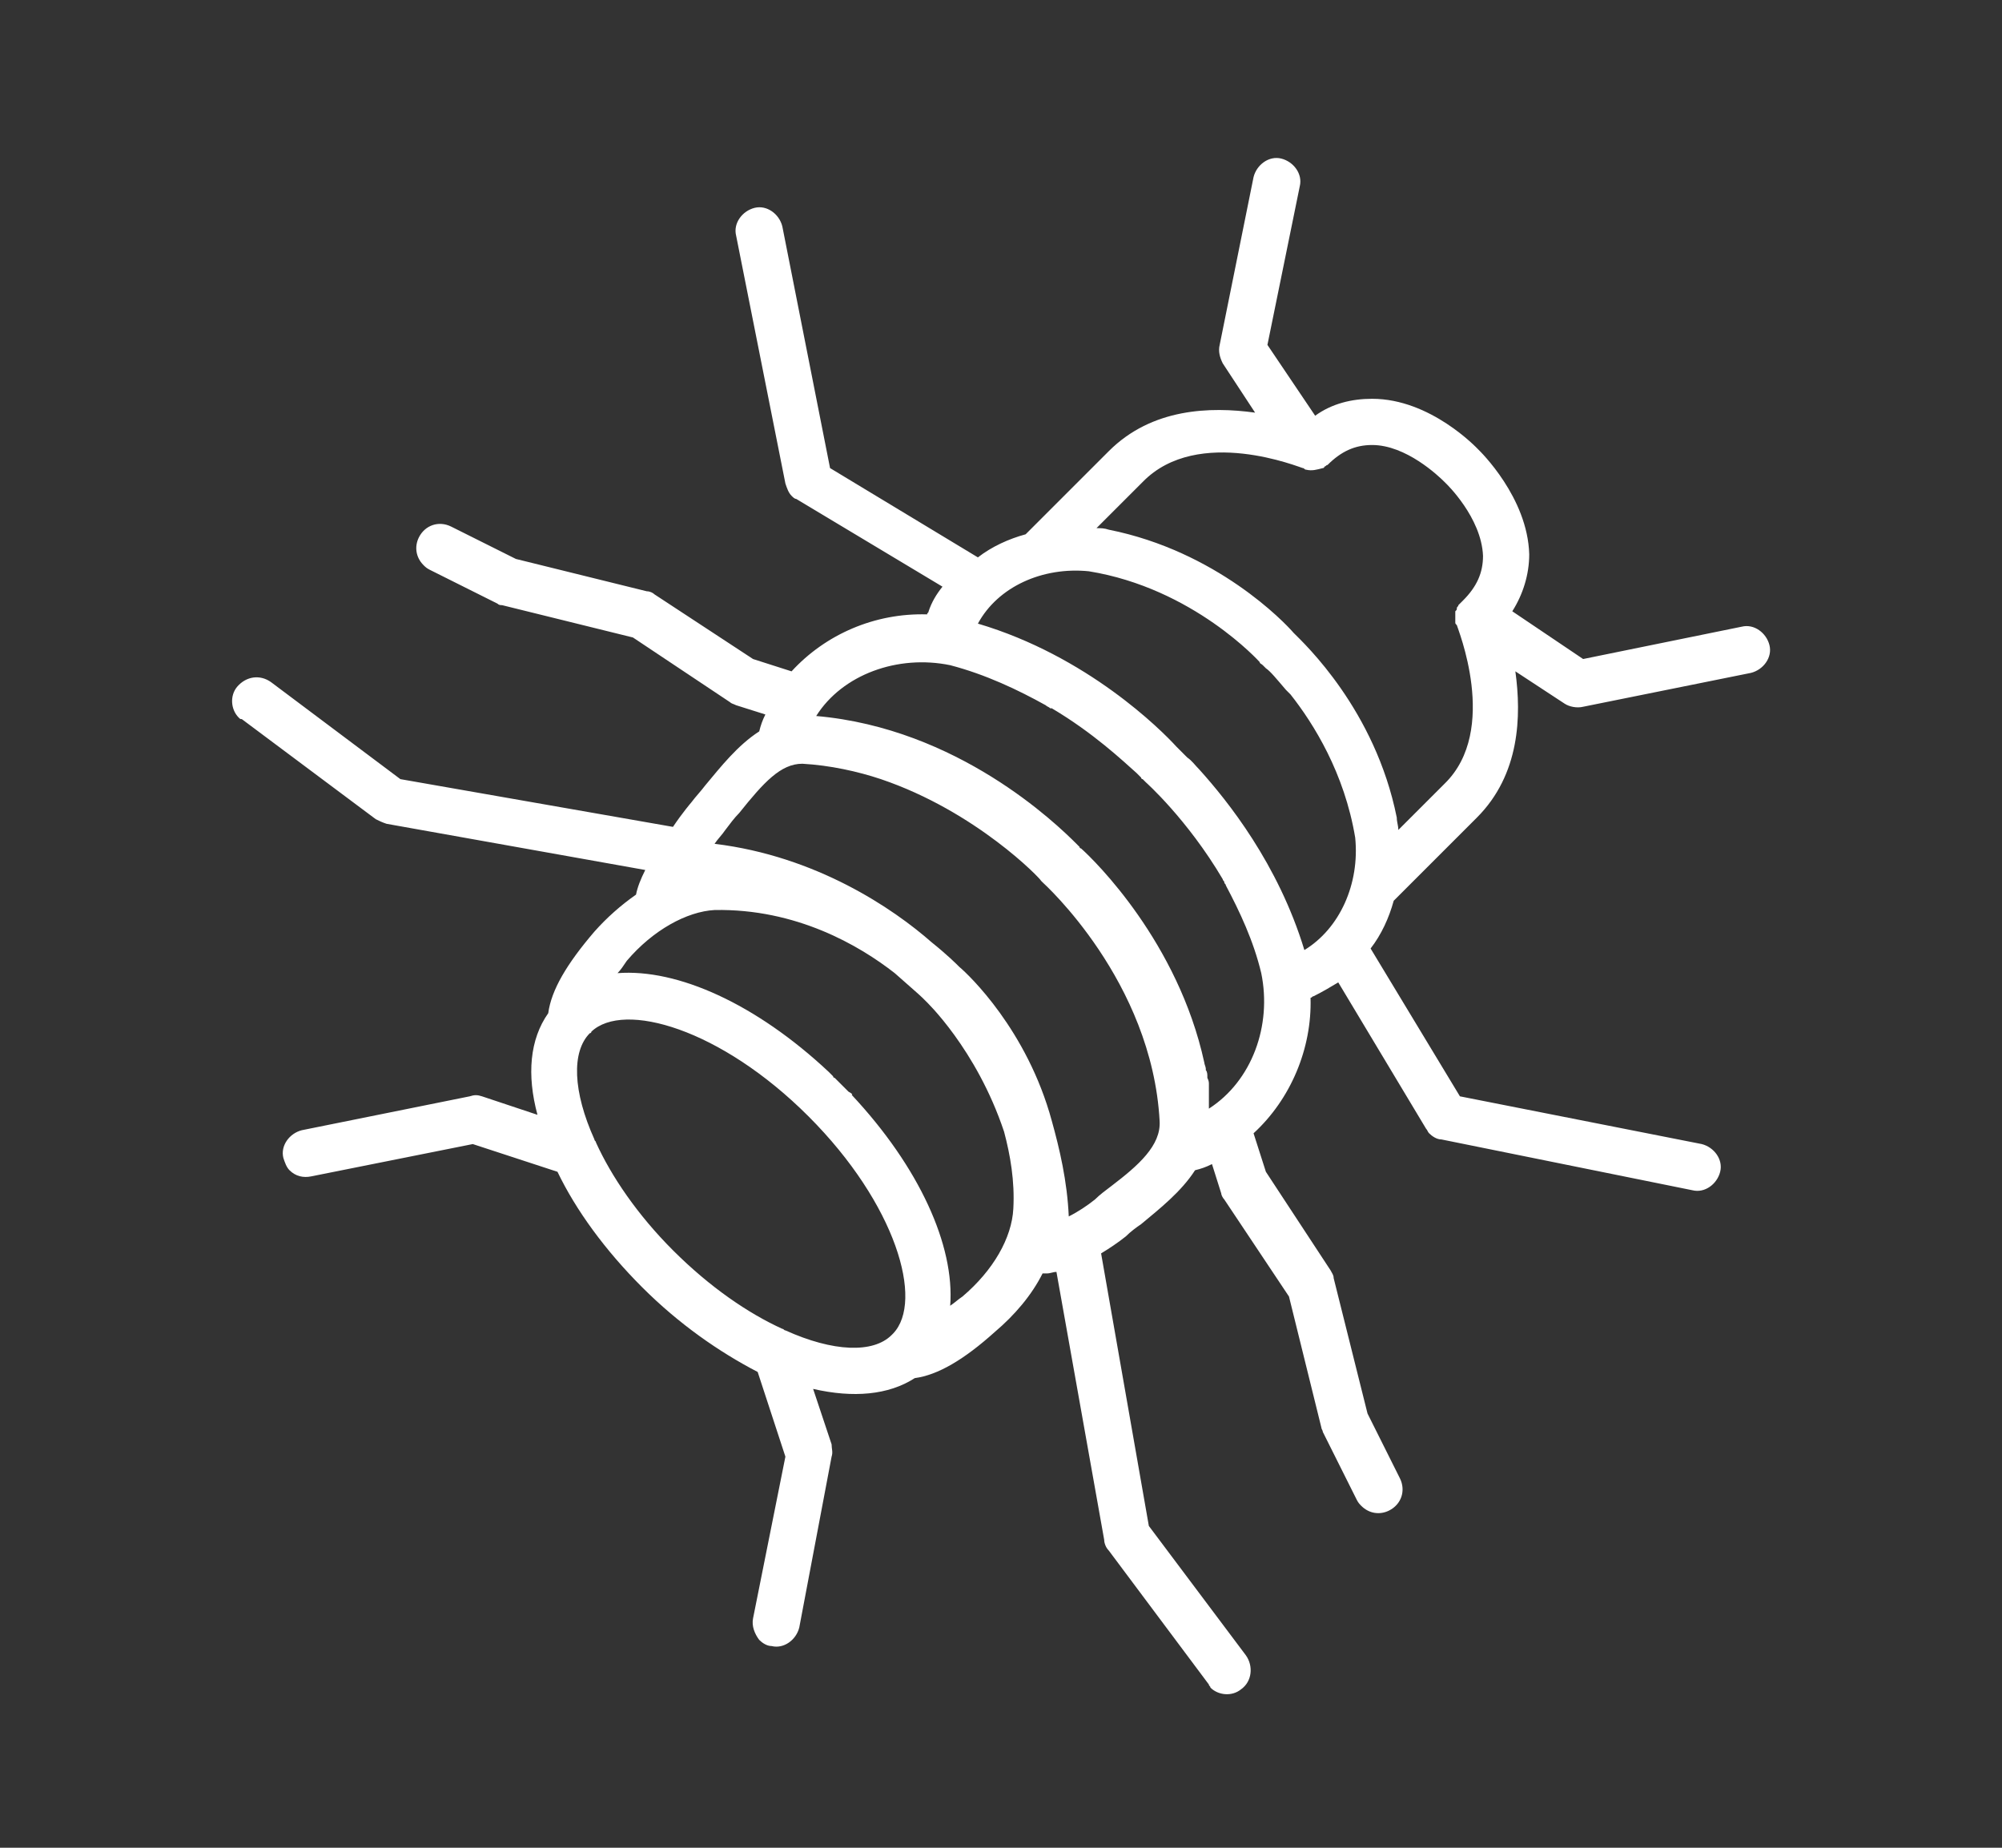 <?xml version="1.0" encoding="utf-8"?>
<!-- Generator: Adobe Illustrator 21.1.0, SVG Export Plug-In . SVG Version: 6.00 Build 0)  -->
<svg version="1.1" id="Capa_1" xmlns="http://www.w3.org/2000/svg" xmlns:xlink="http://www.w3.org/1999/xlink" x="0px" y="0px"
	 viewBox="0 0 130 120" fill="#ffffff" style="enable-background:new 0 0 130 120;" xml:space="preserve">
<rect x="0" y="0" width="130" height="120" fill="#333333" stroke="none"/>
<g>
	<g>
		<path d="M80.9,107.5l-6.3-8.4l-3.1-17.7c0.5-0.3,1.1-0.7,1.6-1.1c0.3-0.3,0.7-0.6,1-0.8c1.2-1,2.6-2.1,3.5-3.5
			c0.4-0.1,0.7-0.2,1.1-0.4l0.6,1.9c0,0.1,0.1,0.3,0.2,0.4l4.2,6.3l2.1,8.5c0,0.1,0.1,0.2,0.1,0.3l2.2,4.4c0.1,0.2,0.2,0.3,0.3,0.4
			c0.5,0.5,1.2,0.6,1.8,0.3c0.8-0.4,1.1-1.3,0.7-2.1l-2.1-4.2L86.6,83c0-0.2-0.1-0.3-0.2-0.5l-4.2-6.4l-0.8-2.5
			c2.4-2.2,3.8-5.5,3.7-8.8c0.1,0,0.1-0.1,0.2-0.1c0.6-0.3,1.1-0.6,1.6-0.9l5.7,9.5c0.1,0.1,0.1,0.2,0.2,0.3
			c0.2,0.2,0.5,0.4,0.8,0.4l16.3,3.3c0.8,0.2,1.6-0.4,1.8-1.2c0.2-0.8-0.4-1.6-1.2-1.8l-15.7-3.1l-5.8-9.6c0.7-0.9,1.2-2,1.5-3.1
			c0,0,0,0,0,0l5.4-5.4c2.8-2.8,2.9-6.6,2.5-9.5l3.2,2.1c0.3,0.2,0.8,0.3,1.2,0.2l10.9-2.2c0.8-0.2,1.4-1,1.2-1.8
			c-0.2-0.8-1-1.4-1.8-1.2l-10.3,2.1l-4.6-3.1c0.7-1.1,1.1-2.4,1.1-3.7c-0.1-3.7-3.2-6.7-3.3-6.8c-0.1-0.1-3.1-3.3-6.9-3.3
			c-1.3,0-2.6,0.3-3.7,1.1l-3.1-4.6l2.1-10.3c0.2-0.8-0.4-1.6-1.2-1.8c-0.8-0.2-1.6,0.4-1.8,1.2l-2.2,10.9c-0.1,0.4,0,0.8,0.2,1.2
			l2.1,3.2c-2.9-0.4-6.7-0.3-9.5,2.5l-5.4,5.4c0,0,0,0,0,0c-1.1,0.3-2.2,0.8-3.1,1.5l-9.6-5.8l-3.1-15.7c-0.2-0.8-1-1.4-1.8-1.2
			c-0.8,0.2-1.4,1-1.2,1.8L51,31.4c0.1,0.3,0.2,0.6,0.4,0.8c0.1,0.1,0.2,0.2,0.3,0.2l9.5,5.7c-0.4,0.5-0.7,1-0.9,1.6
			c0,0.1-0.1,0.1-0.1,0.2c-3.4-0.1-6.6,1.3-8.8,3.7l-2.5-0.8l-6.4-4.2c-0.1-0.1-0.3-0.2-0.5-0.2l-8.5-2.1l-4.2-2.1
			c-0.8-0.4-1.7-0.1-2.1,0.7c-0.3,0.6-0.2,1.3,0.3,1.8c0.1,0.1,0.2,0.2,0.4,0.3l4.4,2.2c0.1,0.1,0.2,0.1,0.3,0.1l8.5,2.1l6.3,4.2
			c0.1,0.1,0.2,0.1,0.4,0.2l1.9,0.6c-0.2,0.4-0.3,0.7-0.4,1.1c-1.4,0.9-2.5,2.3-3.5,3.5c-0.3,0.4-0.6,0.7-0.9,1.1
			c0,0-0.6,0.7-1.2,1.6l-17.7-3.1l-8.4-6.3c-0.7-0.5-1.6-0.4-2.2,0.3c-0.5,0.6-0.4,1.5,0.1,2c0.1,0.1,0.1,0.1,0.2,0.1l8.7,6.5
			c0.2,0.1,0.4,0.2,0.7,0.3l16.8,3c-0.3,0.6-0.5,1.1-0.6,1.6c-1,0.7-1.9,1.5-2.7,2.4c-1.8,2.1-2.8,3.8-3,5.3c0,0,0,0,0,0
			c-1.2,1.7-1.4,4-0.7,6.6l-3.6-1.2c-0.3-0.1-0.5-0.1-0.8,0l-10.9,2.2c-0.8,0.2-1.4,1-1.2,1.8c0.1,0.3,0.2,0.6,0.4,0.8
			c0.4,0.4,0.9,0.5,1.4,0.4l10.5-2.1l5.5,1.8c1.2,2.5,3.1,5.1,5.5,7.5c2.4,2.4,5,4.2,7.5,5.5l1.8,5.5l-2.1,10.5
			c-0.1,0.5,0.1,1,0.4,1.4c0.2,0.2,0.5,0.4,0.8,0.4c0.8,0.2,1.6-0.4,1.8-1.2L54,94.6c0.1-0.3,0-0.5,0-0.8l-1.2-3.6
			c2.6,0.6,4.9,0.4,6.6-0.7c0,0,0,0,0,0c1.5-0.2,3.2-1.2,5.2-3c1.3-1.1,2.4-2.4,3.1-3.8c0.1,0,0.2,0,0.3,0c0.2,0,0.4-0.1,0.6-0.1
			l3.1,17.4c0,0.2,0.1,0.5,0.3,0.7l6.5,8.7c0,0.1,0.1,0.1,0.1,0.2c0.5,0.5,1.4,0.6,2,0.1C81.3,109.2,81.4,108.2,80.9,107.5z
			 M72.2,77c-0.4,0.3-0.8,0.6-1.1,0.9c-0.5,0.4-1.1,0.8-1.7,1.1c-0.1-2.3-0.6-4.4-1.1-6.2c-1.6-5.9-5.4-9.5-6-10c0,0,0,0,0,0
			c-0.2-0.2-0.8-0.8-1.8-1.6C58,59,53,55.6,46.4,54.8c0.2-0.3,0.5-0.6,0.7-0.9c0.3-0.4,0.6-0.8,0.9-1.1c1.6-2,2.7-3.2,4.1-3.2
			c1.8,0.1,3.6,0.5,5.1,1c6.2,2.1,10.4,6.5,10.4,6.6c0,0,0.1,0.1,0.1,0.1c0.1,0.1,7.1,6.4,7.6,15.5c0,0,0,0,0,0
			C75.4,74.4,73.9,75.7,72.2,77z M55.1,70.9C55.1,70.8,55.1,70.8,55.1,70.9c-0.2-0.2-0.4-0.4-0.5-0.5c-0.1-0.1-0.3-0.3-0.4-0.4
			c0,0-0.1,0-0.1-0.1c-0.1-0.1-0.2-0.2-0.3-0.3c-4.7-4.4-9.8-6.7-13.7-6.4c0.2-0.2,0.4-0.5,0.6-0.8c1.7-2,3.9-3.2,5.7-3.3
			c5.3-0.1,9.4,2.3,11.7,4.1c0.9,0.8,1.6,1.4,1.8,1.6c0,0,0,0,0,0c0,0,0,0,0.1,0.1c0,0,0,0,0.1,0.1c0,0,3.3,3.1,5.1,8.5
			c0.4,1.5,0.7,3.2,0.6,5c-0.1,1.9-1.3,4-3.3,5.7c-0.3,0.2-0.5,0.4-0.8,0.6c0.3-3.9-2-9-6.4-13.7C55.4,71.1,55.3,71,55.1,70.9z
			 M84.6,30.4C84.6,30.4,84.6,30.4,84.6,30.4c0.1,0,0.1,0.1,0.2,0.1c0,0,0,0,0,0c0.4,0.1,0.7,0,1.1-0.1c0,0,0,0,0,0
			c0,0,0.1,0,0.1-0.1c0,0,0,0,0,0c0,0,0,0,0,0c0.1,0,0.1-0.1,0.2-0.1c0,0,0,0,0,0c0,0,0,0,0,0c0,0,0,0,0,0c0.9-0.9,1.8-1.3,2.9-1.3
			c2.2,0,4.3,2,4.7,2.4l0.1,0.1c0,0,2.3,2.2,2.4,4.7c0,1.1-0.4,2-1.3,2.9c0,0,0,0,0,0c0,0-0.1,0.1-0.1,0.1c0,0,0,0-0.1,0.1
			c0,0,0,0,0,0c0,0-0.1,0.1-0.1,0.1c0,0,0,0,0,0c0,0.1-0.1,0.1-0.1,0.2c0,0,0,0,0,0c0,0.1,0,0.1-0.1,0.2c0,0,0,0,0,0
			c0,0.2,0,0.4,0,0.7c0,0,0,0,0,0c0,0.1,0,0.1,0.1,0.2c0,0,0,0,0,0c0,0.1,2.8,6.8-0.8,10.3l-3,3c0-0.3-0.1-0.5-0.1-0.8
			c-1.4-7-6-11.3-6.7-12c0,0,0,0,0,0c-0.6-0.7-5-5.3-12-6.7c-0.3-0.1-0.5-0.1-0.8-0.1l3-3C77.8,27.6,84.5,30.4,84.6,30.4z
			 M70.7,37.1c6.8,1.1,11.1,5.9,11.1,5.9c0,0.1,0.1,0.1,0.2,0.2c0,0,0,0,0.1,0.1c0,0,0,0,0,0c0,0,0,0,0,0c0,0,0,0,0.1,0.1
			c0,0,0,0,0,0c0.3,0.2,0.7,0.7,1.3,1.4c0,0,0,0,0.1,0.1c0.1,0.1,0.1,0.1,0.2,0.2c1.5,1.9,3.5,5.1,4.2,9.3c0.3,3-1,5.9-3.3,7.3
			c0,0,0,0,0,0c-1.7-5.6-5-9.7-6.8-11.7c-0.3-0.3-0.5-0.6-0.8-0.8c-0.2-0.2-0.3-0.3-0.4-0.4c0,0-0.3-0.3-0.3-0.3l0,0
			c-1-1.1-5.8-5.9-12.9-8c0,0,0,0,0,0C64.8,38.1,67.7,36.8,70.7,37.1z M61.7,43.2c2.3,0.6,4.4,1.6,6.2,2.6c0.1,0.1,0.2,0.1,0.3,0.2
			c0,0,0,0,0.1,0c2.7,1.6,4.6,3.4,5.5,4.2c0.1,0.1,0.2,0.2,0.3,0.3c0,0,0,0.1,0.1,0.1c0,0,0,0,0,0c0,0,0,0,0,0
			c0.1,0.1,0.1,0.1,0.1,0.1c0,0,0.1,0.1,0.1,0.1c0,0,2.7,2.4,5,6.3c0,0.1,0.1,0.1,0.1,0.2c0,0.1,0.1,0.1,0.1,0.2
			c0.9,1.7,1.8,3.6,2.3,5.7c0.7,3.4-0.6,7-3.4,8.8c0-0.1,0-0.2,0-0.2c0-0.1,0-0.1,0-0.2c0-0.1,0-0.2,0-0.3c0,0,0-0.1,0-0.1
			c0-0.1,0-0.2,0-0.3c0,0,0-0.1,0-0.1c0-0.1,0-0.2,0-0.3c0,0,0-0.1,0-0.1c0-0.1,0-0.2-0.1-0.4c0,0,0-0.1,0-0.1c0-0.1,0-0.3-0.1-0.4
			c0,0,0,0,0-0.1c0-0.1-0.1-0.3-0.1-0.4c0,0,0,0,0,0c-1.7-7.8-7.1-13.1-8-13.9c0,0-0.1,0-0.1-0.1c0,0-0.1-0.1-0.2-0.2
			c-1.3-1.3-7.7-7.5-16.9-8.3C54.7,43.8,58.3,42.5,61.7,43.2z M38.7,74.2c0-0.1-0.1-0.1-0.1-0.2c-1.4-3.1-1.5-5.7-0.3-6.9
			c0,0,0.1,0,0.1-0.1c2.1-2,8.4-0.2,14.1,5.5c5.7,5.7,7.5,12,5.5,14.1c0,0,0,0-0.1,0.1c-1.2,1.2-3.8,1.1-6.9-0.3
			c-0.1,0-0.1-0.1-0.2-0.1c-2.2-1-4.7-2.7-7.1-5.1C41.4,78.9,39.7,76.4,38.7,74.2z"/>
	</g>
</g>
</svg>

